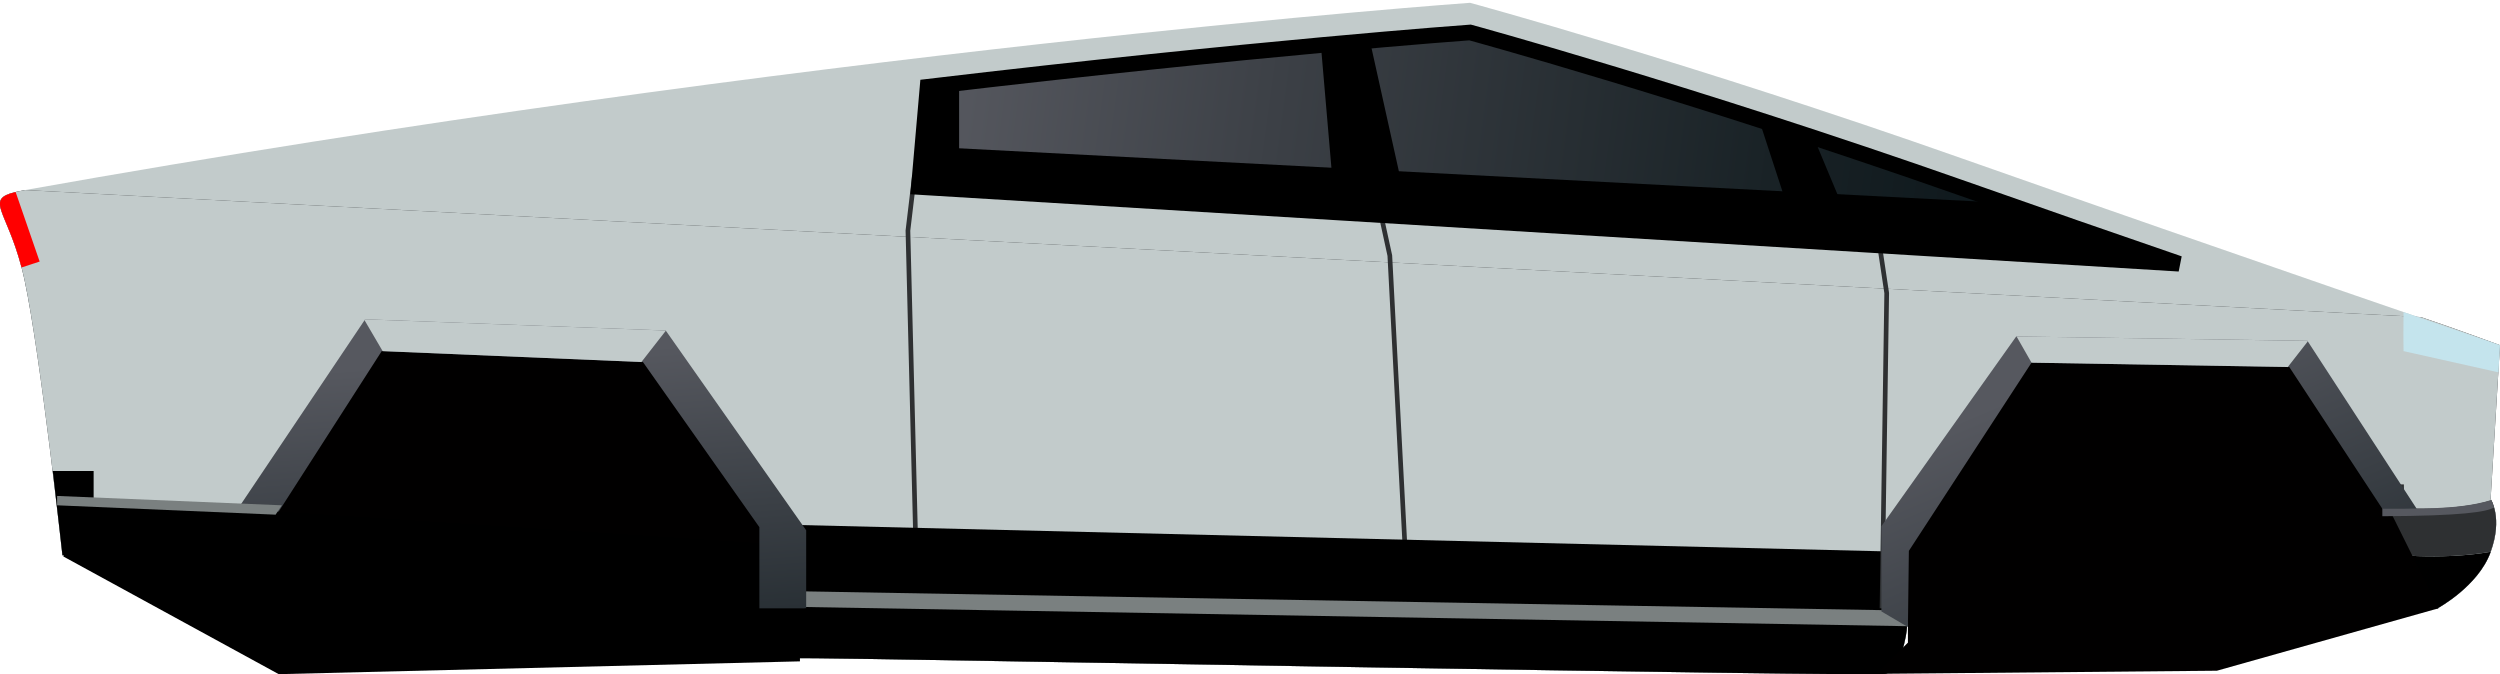 <?xml version="1.0" encoding="utf-8"?>
<!-- Generator: Adobe Illustrator 19.2.1, SVG Export Plug-In . SVG Version: 6.00 Build 0)  -->
<svg version="1.1" id="Layer_1" xmlns="http://www.w3.org/2000/svg" xmlns:xlink="http://www.w3.org/1999/xlink" x="0px" y="0px"
	 viewBox="0 0 801 216.1" style="enable-background:new 0 0 801 216.1;" xml:space="preserve">
<style type="text/css">
	.st0{clip-path:url(#SVGID_2_);fill:#C2CBCB;}
	.st1{clip-path:url(#SVGID_2_);fill:#2E3032;}
	.st2{filter:url(#Adobe_OpacityMaskFilter);}
	.st3{clip-path:url(#SVGID_2_);fill:url(#SVGID_4_);}
	.st4{clip-path:url(#SVGID_2_);mask:url(#SVGID_3_);}
	.st5{clip-path:url(#SVGID_6_);fill:#C2CBCB;}
	.st6{fill:none;stroke:#2E3032;stroke-width:1.5;}
	.st7{clip-path:url(#SVGID_8_);}
	.st8{fill:#7A8080;}
	.st9{clip-path:url(#SVGID_10_);fill:#C4E4ED;}
	.st10{clip-path:url(#SVGID_10_);fill:#2E3032;}
	.st11{fill:#010000;}
	.st12{clip-path:url(#SVGID_12_);fill:#56585F;}
	.st13{clip-path:url(#SVGID_14_);fill:url(#SVGID_15_);}
	.st14{fill:#C2CBCB;}
	.st15{clip-path:url(#SVGID_17_);fill:url(#SVGID_18_);}
	.st16{clip-path:url(#SVGID_20_);fill:url(#SVGID_21_);}
	.st17{clip-path:url(#SVGID_23_);fill:none;stroke:#000000;stroke-width:5;}
	.st18{clip-path:url(#SVGID_23_);}
	.st19{clip-path:url(#SVGID_25_);fill:#FF0000;}
</style>
<g>
	<defs>
		<rect id="SVGID_1_" y="0.9" width="801" height="215.1"/>
	</defs>
	<clipPath id="SVGID_2_">
		<use xlink:href="#SVGID_1_"  style="overflow:visible;"/>
	</clipPath>
	<path class="st0" d="M471,0.9c0,0-211,15-463,60c-15.1,2.7-5.2,5-0.1,29S20,170.8,20,170.8l224.4,11v17c0,5,1.6,5,16.6,5
		s338,6,343,5s7-13,7-15v-5.1l170-0.9c0,0,11.3-0.9,15.3-11.9s0-17,0-17l4.7-48.3c0,0-84-28.7-172-59.7C541.7,20.1,471,0.9,471,0.9"
		/>
	<path class="st1" d="M7.9,89.9c-5.1-24-15-26.3,0.1-29c0.1,0,0.1,0,0.2,0l767.5,40.7c11.6,3.9,25.3,9,25.3,9l-3,49.3c0,0,4,6,0,17
		s-17,18-17,18l-170,0.9v5.1c0,2-2,14-7,15s-328-5-343-5c-15,0-16.6,0-16.6-5v-17L20,177.9C20,177.9,13,113.9,7.9,89.9"/>
	<defs>
		<filter id="Adobe_OpacityMaskFilter" filterUnits="userSpaceOnUse" x="-9" y="53.9" width="819" height="163.1">
			<feFlood  style="flood-color:white;flood-opacity:1" result="back"/>
			<feBlend  in="SourceGraphic" in2="back" mode="normal"/>
		</filter>
	</defs>
	<mask maskUnits="userSpaceOnUse" x="-9" y="53.9" width="819" height="163.1" id="SVGID_3_">
		<g class="st2">
			
				<linearGradient id="SVGID_4_" gradientUnits="userSpaceOnUse" x1="150.926" y1="333.959" x2="151.926" y2="333.959" gradientTransform="matrix(2246.333 400.133 -400.133 2246.333 -206846.562 -810794.5)">
				<stop  offset="0" style="stop-color:#FFFFFF"/>
				<stop  offset="1" style="stop-color:#000000"/>
			</linearGradient>
			<polygon class="st3" points="-37.1,209.4 776.4,354.3 838.1,7.5 24.6,-137.4 			"/>
		</g>
	</mask>
	<g class="st4">
		<g>
			<defs>
				<rect id="SVGID_5_" x="-9" y="53.9" width="819" height="163.1"/>
			</defs>
			<clipPath id="SVGID_6_">
				<use xlink:href="#SVGID_5_"  style="overflow:visible;"/>
			</clipPath>
			<path class="st5" d="M7.9,89.9c-5.1-24-15-26.3,0.1-29c0.1,0,0.1,0,0.2,0l767.5,40.7c11.6,3.9,25.3,9,25.3,9l-3,49.3
				c0,0,4,6,0,17s-17,18-17,18l-170,0.9v5.1c0,2-2,14-7,15s-328-5-343-5c-15,0-16.6,0-16.6-5v-17L20,177.9
				C20,177.9,13,113.9,7.9,89.9"/>
		</g>
	</g>
</g>
<polyline class="st6" points="293,56.3 290.9,73.9 293.5,177.9 "/>
<polyline class="st6" points="440.3,58.9 445.3,81.9 450.3,177.9 "/>
<g>
	<defs>
		<rect id="SVGID_7_" y="0.9" width="801" height="215.1"/>
	</defs>
	<clipPath id="SVGID_8_">
		<use xlink:href="#SVGID_7_"  style="overflow:visible;"/>
	</clipPath>
	<path class="st7" d="M30,150.9v9l64,3l149,5l371,9l150,0.5c0,0,17.5,2.3,34-0.6c0,0,0,0,0,0.1c-4,11-17,18-17,18l-170,0.9v5.1
		c0,2-2,14-7,15s-328-5-343-5s-16.6,0-16.6-5v-17L20,177.9c0,0-1.3-11.7-3.1-27H30z"/>
</g>
<rect x="419.9" y="6" transform="matrix(1.740807e-002 -1 1 1.740807e-002 220.135 613.855)" class="st8" width="5" height="377.8"/>
<polyline class="st6" points="601.5,73.9 604.5,93.9 603,194.9 "/>
<g>
	<defs>
		<rect id="SVGID_9_" y="0.9" width="801" height="215.1"/>
	</defs>
	<clipPath id="SVGID_10_">
		<use xlink:href="#SVGID_9_"  style="overflow:visible;"/>
	</clipPath>
	<path class="st9" d="M770.1,100c19.2,6.6,30.9,10.6,30.9,10.6l-0.5,8.7l-30.4-6.8C770,106.9,770.1,102.9,770.1,100"/>
	<path class="st10" d="M764,177.4l-0.7,0v-22.2h6.9c0,2.5,0.1,5.1,0.1,7.7c0,0,17,0.9,27.9-2.6c-0.1-0.2-0.2-0.4-0.2-0.4s4,6,0,16.9
		C781.5,179.7,764,177.4,764,177.4"/>
</g>
<polygon class="st11" points="611.3,172.9 611.3,205.9 601.3,215.9 710.3,214.9 781.3,194.9 763.4,158.9 736.3,113.9 651.3,111.3 
	"/>
<g>
	<defs>
		<rect id="SVGID_11_" y="0.9" width="801" height="215.1"/>
	</defs>
	<clipPath id="SVGID_12_">
		<use xlink:href="#SVGID_11_"  style="overflow:visible;"/>
	</clipPath>
	<path class="st12" d="M798,159.9c0,0,0.1,0.1,0.2,0.3C798.1,160,798,159.9,798,159.9 M798.2,160.2
		C798.2,160.2,798.2,160.2,798.2,160.2C798.2,160.2,798.2,160.2,798.2,160.2C798.2,160.2,798.2,160.2,798.2,160.2 M763.3,159.1
		l7,0.1c0,1.2,0,2.4,0,3.6c0,0,17,0.9,27.9-2.6c0.2,0.4,0.6,1.2,0.9,2.4c-2.4,1.4-10.2,2.7-35.8,2.8V159.1z"/>
</g>
<polygon class="st11" points="207.3,112.9 250.4,164.9 250.4,189.6 244.4,189.9 244.4,188.8 89.3,181.3 89.3,161.9 120.3,108.4 "/>
<polygon points="20.3,178.3 89.3,216 256.3,211.9 256.3,174.9 28.3,159.9 "/>
<g>
	<defs>
		<polygon id="SVGID_13_" points="89.3,163.9 122.3,112.5 206,116 243.3,168.9 243.3,194.9 258.3,194.9 258.3,169.9 213.3,105.9 
			117,102.3 76.3,162.9 		"/>
	</defs>
	<clipPath id="SVGID_14_">
		<use xlink:href="#SVGID_13_"  style="overflow:visible;"/>
	</clipPath>
	
		<linearGradient id="SVGID_15_" gradientUnits="userSpaceOnUse" x1="151.846" y1="332.901" x2="152.846" y2="332.901" gradientTransform="matrix(-10.573 -151.202 151.202 -10.573 -48555.016 26735.977)">
		<stop  offset="0" style="stop-color:#0C161A"/>
		<stop  offset="0.94" style="stop-color:#56585F"/>
		<stop  offset="1" style="stop-color:#56585F"/>
	</linearGradient>
	<polygon class="st13" points="264.7,194.4 257.4,89.7 69.8,102.8 77.2,207.6 	"/>
</g>
<polygon class="st14" points="116.8,102.6 122.6,112.5 205.5,116 213.3,106 213.3,105.9 117,102.3 "/>
<g>
	<defs>
		<polygon id="SVGID_16_" points="763.3,163 733.5,117.6 650.9,116.2 611.6,176.5 611.3,200.9 602.8,195.9 602.8,168.6 646,107.8 
			739.3,109.2 774.3,163 		"/>
	</defs>
	<clipPath id="SVGID_17_">
		<use xlink:href="#SVGID_16_"  style="overflow:visible;"/>
	</clipPath>
	
		<linearGradient id="SVGID_18_" gradientUnits="userSpaceOnUse" x1="151.902" y1="334.52" x2="152.902" y2="334.52" gradientTransform="matrix(-71.9 -171.042 -171.042 71.9 68878.43 2205.817)">
		<stop  offset="0" style="stop-color:#0C161A"/>
		<stop  offset="0.94" style="stop-color:#56585F"/>
		<stop  offset="1" style="stop-color:#56585F"/>
	</linearGradient>
	<polygon class="st15" points="628.5,262.2 569.5,121.8 748.5,46.5 807.5,186.9 	"/>
</g>
<polygon class="st14" points="650.9,116.2 650.9,116.2 733,117.6 739.4,109.4 739.3,109.2 646.1,107.8 "/>
<g>
	<defs>
		<path id="SVGID_19_" d="M297.2,27.8l-2.8,32.1l403.9,24.7C676.9,77.2,653.4,69,629,60.4c-87.3-30.8-158-50-158-50
			S402.6,15.3,297.2,27.8"/>
	</defs>
	<clipPath id="SVGID_20_">
		<use xlink:href="#SVGID_19_"  style="overflow:visible;"/>
	</clipPath>
	
		<linearGradient id="SVGID_21_" gradientUnits="userSpaceOnUse" x1="151.467" y1="334.279" x2="152.467" y2="334.279" gradientTransform="matrix(-350.283 -45.494 45.494 -350.283 38500.867 124050.852)">
		<stop  offset="0" style="stop-color:#0C161A"/>
		<stop  offset="0.245" style="stop-color:#192226"/>
		<stop  offset="0.698" style="stop-color:#3C4046"/>
		<stop  offset="1" style="stop-color:#56585F"/>
	</linearGradient>
	<polygon class="st16" points="707.7,11.7 301.1,-41.2 284.9,83.3 691.5,136.2 	"/>
</g>
<g>
	<defs>
		<rect id="SVGID_22_" y="0.9" width="801" height="215.1"/>
	</defs>
	<clipPath id="SVGID_23_">
		<use xlink:href="#SVGID_22_"  style="overflow:visible;"/>
	</clipPath>
	<path class="st17" d="M297.2,27.8C402.6,15.3,471,10.4,471,10.4s70.7,19.3,158,50c24.4,8.6,47.9,16.8,69.2,24.1L294.4,59.9
		L297.2,27.8z"/>
	<path class="st18" d="M698.2,84.6L294.4,59.9l1.1-13L642.1,65C661.8,71.9,680.8,78.5,698.2,84.6"/>
	<path class="st18" d="M563.7,38.7c5.7,1.8,11.6,3.8,17.6,5.8l11.4,27.3l-17.5,2.1L563.7,38.7z"/>
	<path class="st18" d="M423.2,14.4c5.7-0.5,11-1,15.7-1.4l11.3,50.9l-23-3L423.2,14.4z"/>
	<path class="st18" d="M307.3,58.9L294,56.1l2.5-28.3c3.7-0.4,7.3-0.9,10.8-1.3V58.9z"/>
</g>
<polygon class="st8" points="90.3,161.9 88.3,164.9 18.3,161.9 18.3,158.9 "/>
<g>
	<defs>
		<rect id="SVGID_24_" y="0.9" width="801" height="215.1"/>
	</defs>
	<clipPath id="SVGID_25_">
		<use xlink:href="#SVGID_24_"  style="overflow:visible;"/>
	</clipPath>
	<path class="st19" d="M6.9,85.7C2.1,67.3-4.9,63.9,5,61.5l7.7,22.3L6.9,85.7z"/>
</g>
</svg>

